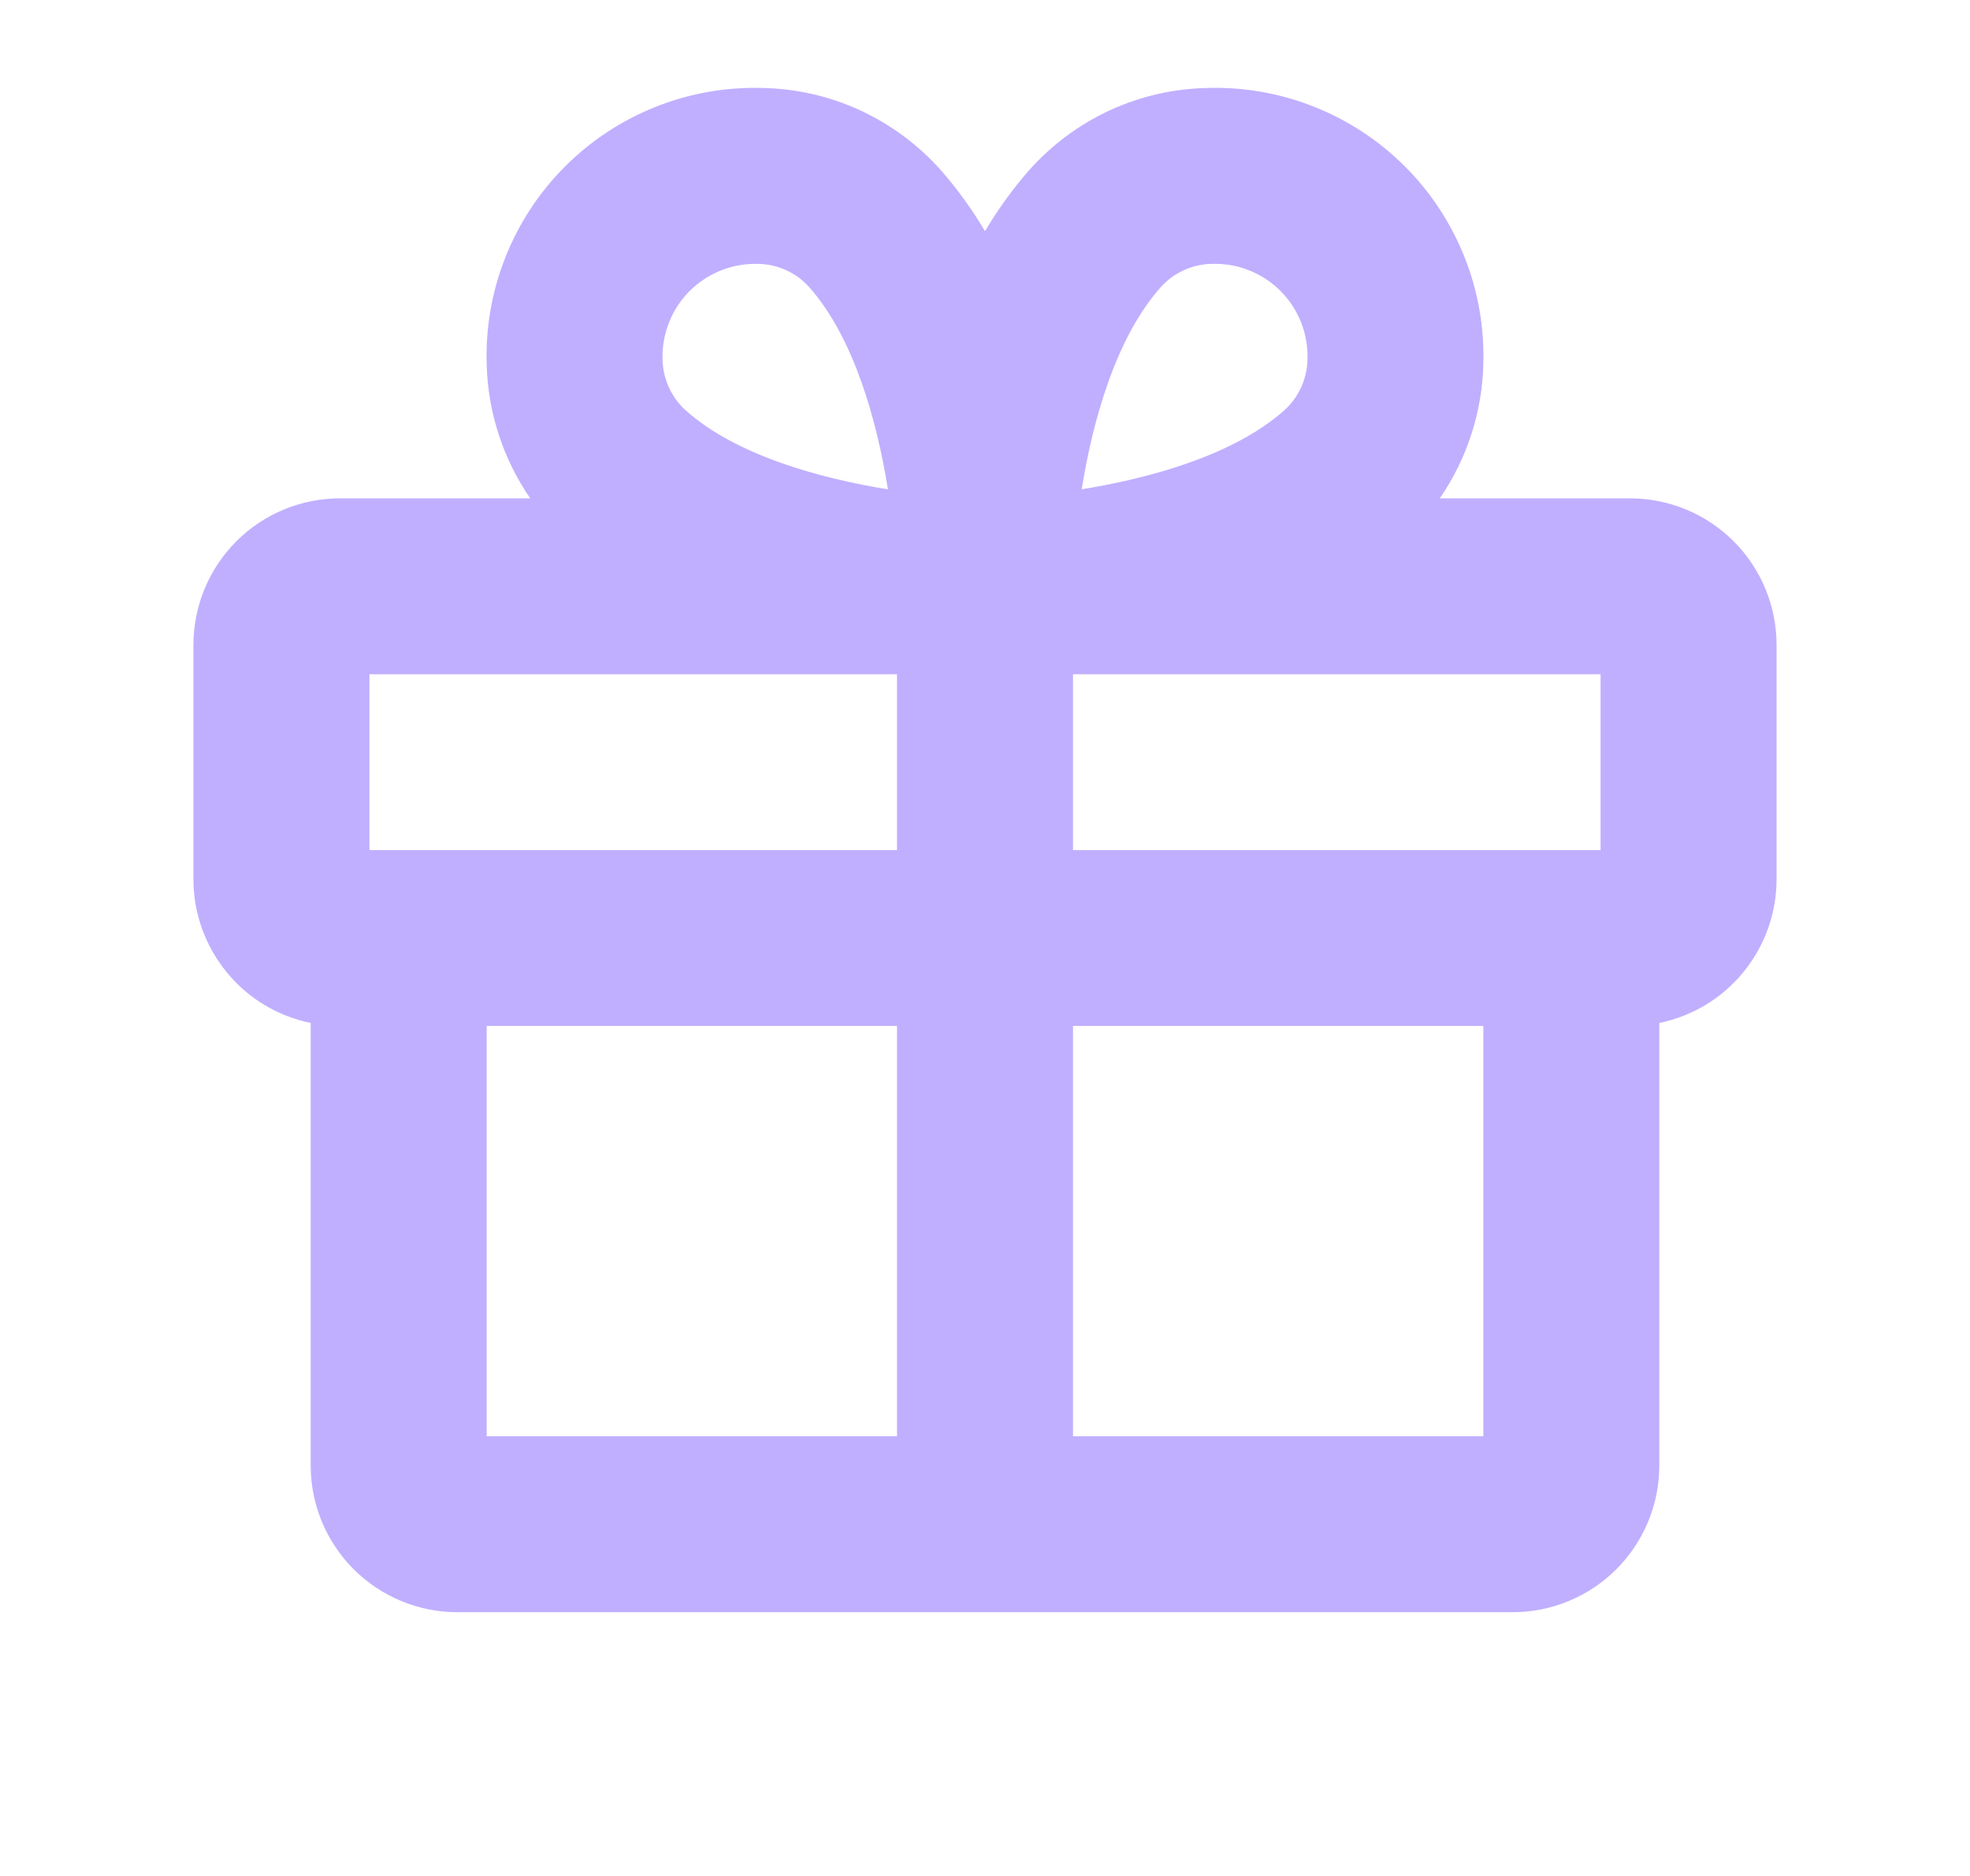 <svg width="21" height="20" viewBox="0 0 21 20" fill="none" xmlns="http://www.w3.org/2000/svg">
<path d="M17.375 5.313H15.348C15.638 4.891 15.8 4.394 15.812 3.882C15.824 3.492 15.756 3.104 15.612 2.742C15.468 2.379 15.252 2.05 14.976 1.774C14.7 1.498 14.371 1.282 14.008 1.138C13.646 0.994 13.258 0.926 12.868 0.938C12.508 0.945 12.153 1.027 11.826 1.178C11.5 1.33 11.208 1.547 10.969 1.816C10.793 2.017 10.636 2.235 10.5 2.465C10.364 2.235 10.207 2.017 10.031 1.816C9.792 1.547 9.5 1.33 9.173 1.178C8.847 1.027 8.492 0.945 8.132 0.938C7.742 0.926 7.354 0.994 6.992 1.138C6.629 1.282 6.3 1.498 6.024 1.774C5.748 2.05 5.532 2.379 5.388 2.742C5.244 3.104 5.176 3.492 5.188 3.882C5.2 4.394 5.362 4.891 5.652 5.313H3.625C3.211 5.313 2.813 5.477 2.52 5.77C2.227 6.063 2.062 6.461 2.062 6.875V9.375C2.062 9.735 2.187 10.084 2.415 10.363C2.642 10.643 2.96 10.834 3.312 10.906V15.625C3.312 16.039 3.477 16.437 3.77 16.73C4.063 17.023 4.461 17.188 4.875 17.188H16.125C16.539 17.188 16.937 17.023 17.23 16.73C17.523 16.437 17.688 16.039 17.688 15.625V10.906C18.04 10.834 18.358 10.643 18.585 10.363C18.813 10.084 18.938 9.735 18.938 9.375V6.875C18.938 6.461 18.773 6.063 18.48 5.77C18.187 5.477 17.789 5.313 17.375 5.313ZM17.062 9.063H11.438V7.188H17.062V9.063ZM12.375 3.06C12.444 2.983 12.528 2.922 12.623 2.879C12.717 2.837 12.819 2.814 12.922 2.813H12.949C13.081 2.812 13.212 2.838 13.334 2.89C13.456 2.941 13.566 3.016 13.659 3.111C13.751 3.206 13.823 3.318 13.871 3.441C13.919 3.564 13.941 3.696 13.938 3.828C13.936 3.931 13.914 4.033 13.871 4.127C13.828 4.222 13.767 4.306 13.69 4.375C13.151 4.853 12.264 5.098 11.531 5.216C11.648 4.486 11.894 3.599 12.375 3.06ZM7.352 3.102C7.537 2.918 7.787 2.814 8.048 2.813H8.078C8.181 2.814 8.283 2.837 8.377 2.879C8.472 2.922 8.556 2.983 8.625 3.06C9.103 3.599 9.348 4.485 9.465 5.217C8.738 5.099 7.844 4.854 7.31 4.375C7.233 4.306 7.172 4.222 7.129 4.127C7.087 4.033 7.064 3.931 7.062 3.828C7.059 3.694 7.083 3.56 7.133 3.435C7.182 3.31 7.257 3.197 7.352 3.102ZM3.938 7.188H9.562V9.063H3.938V7.188ZM5.188 10.938H9.562V15.312H5.188V10.938ZM11.438 15.312V10.938H15.812V15.312H11.438Z" fill="#C0AFFF"/>
</svg>

